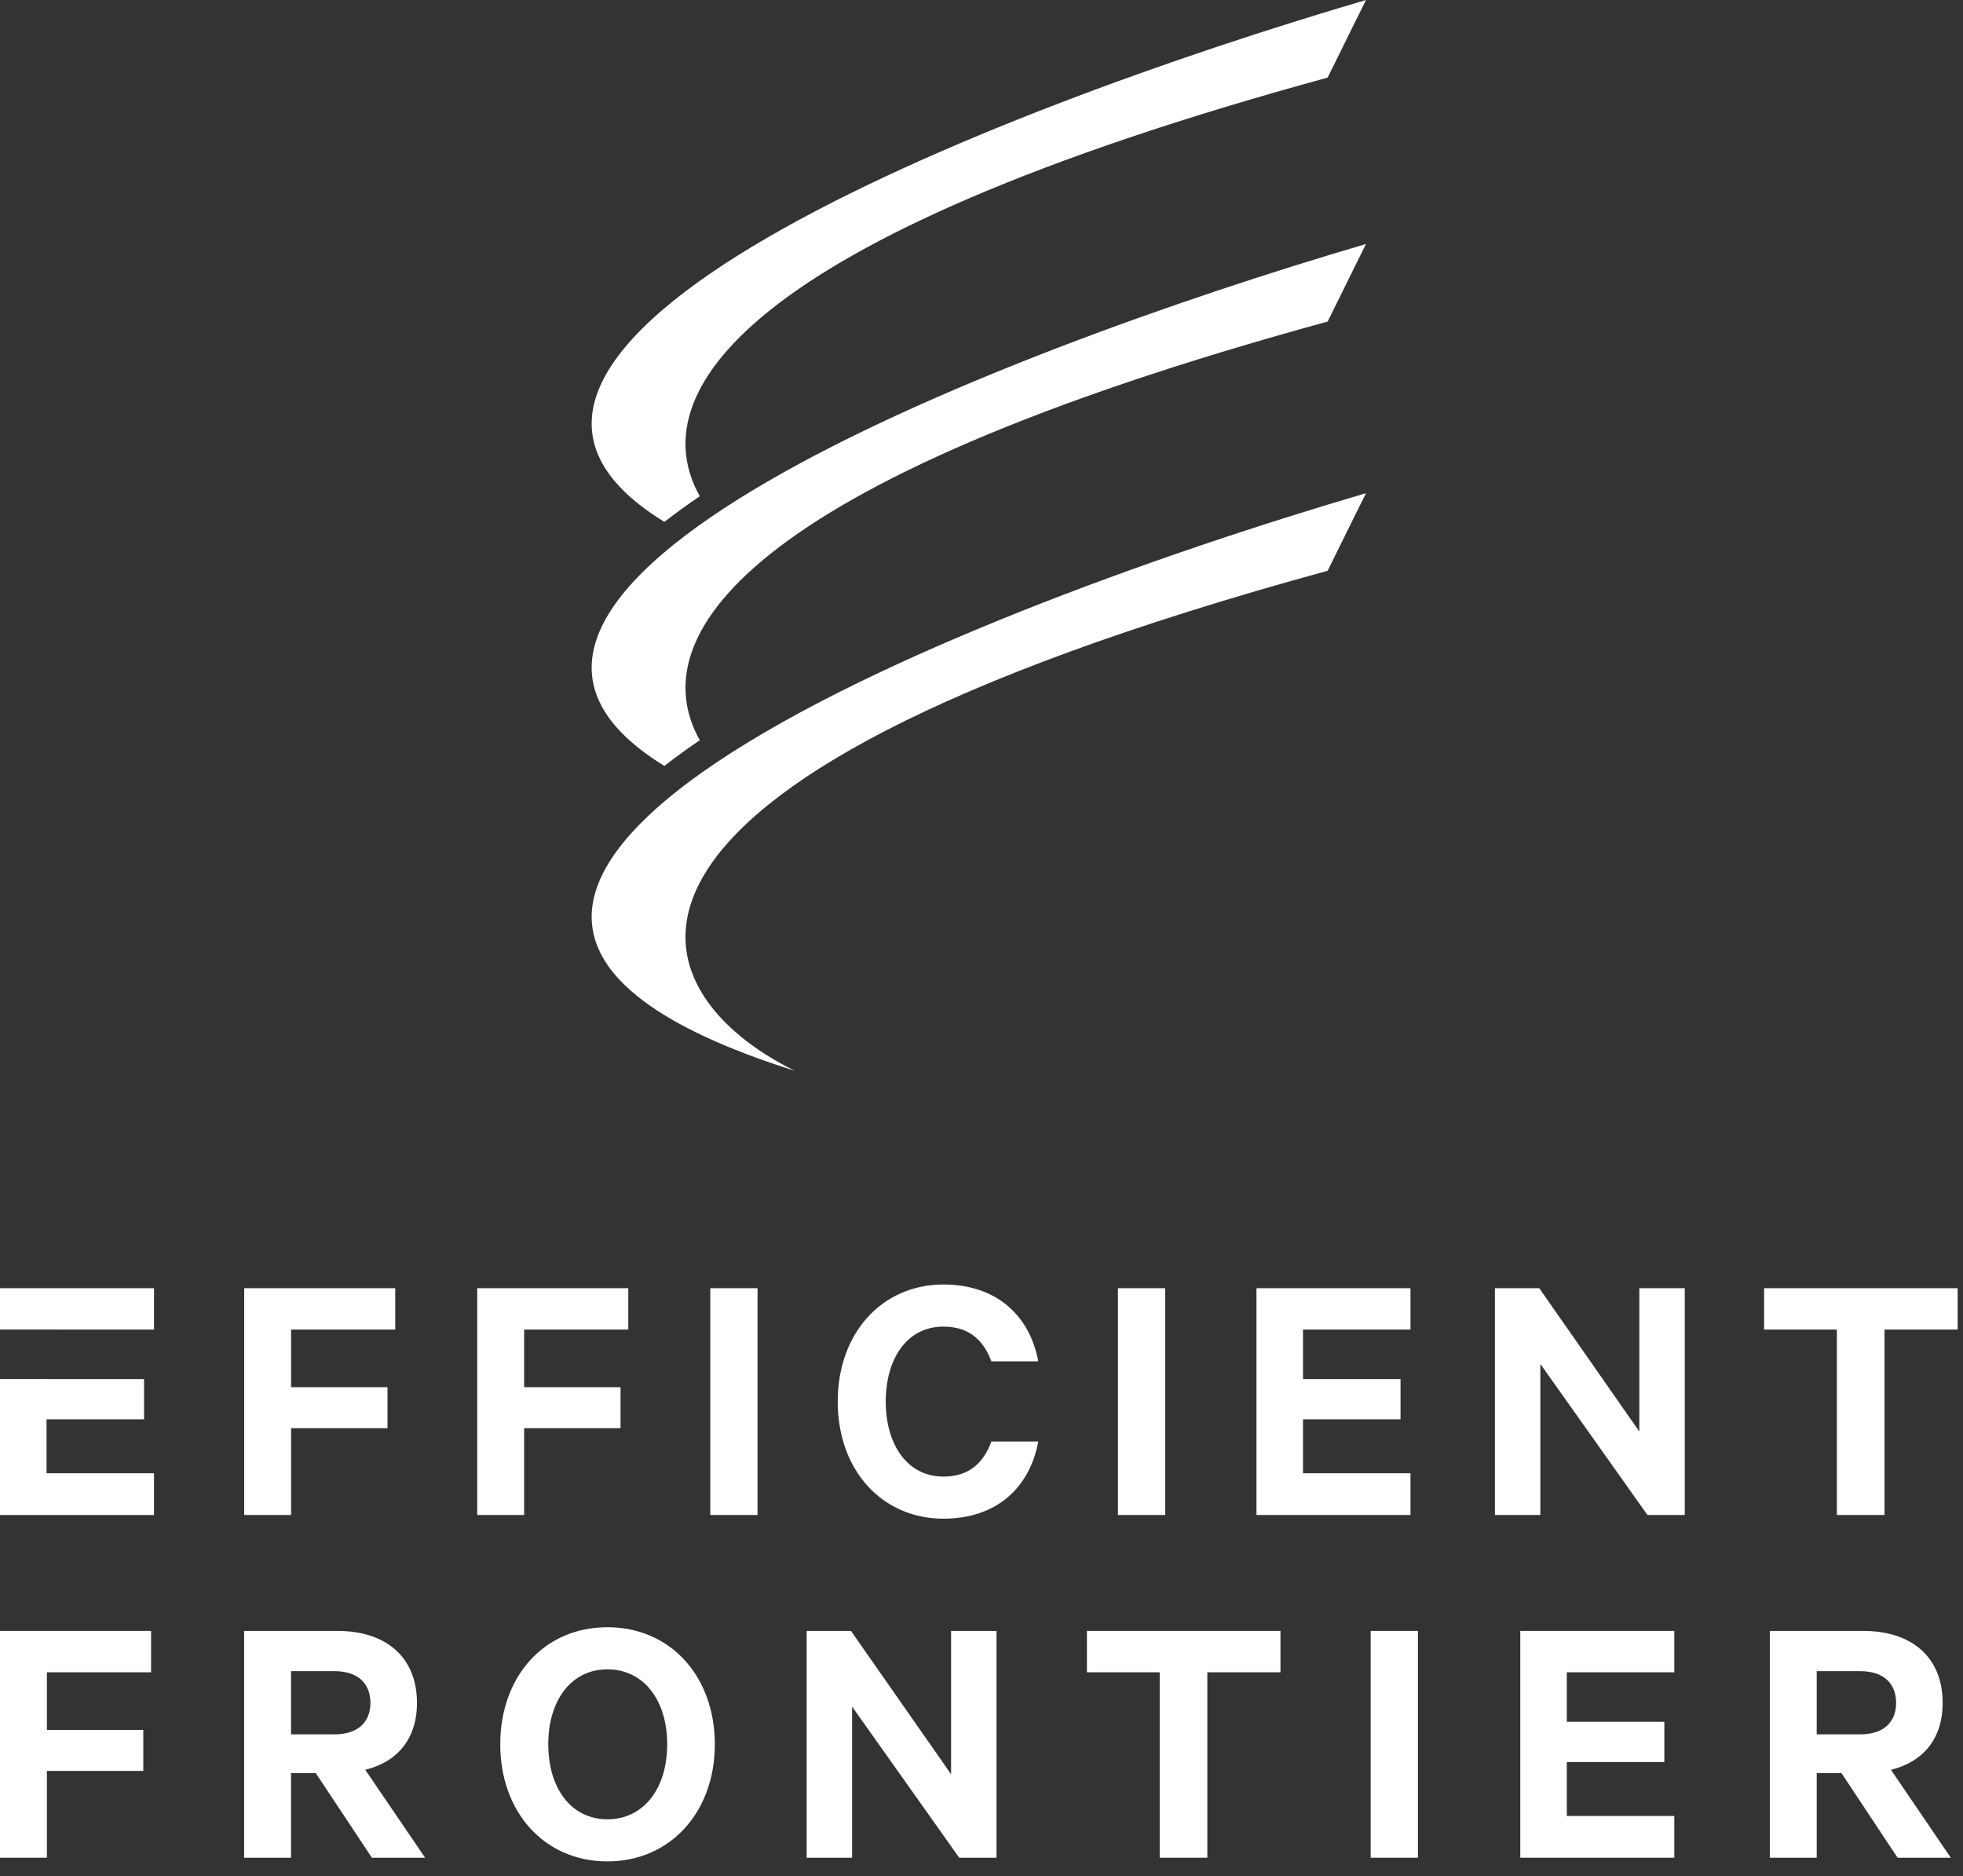 <svg width="113" height="108" viewBox="0 0 113 108" fill="none" xmlns="http://www.w3.org/2000/svg">
<rect x="0" y="0" width="113" height="108" fill="#333333" stroke="none"/>
<path d="M76.426 32.854C30.561 45.402 36.868 57.27 45.754 61.636C13.969 51.611 54.44 35.494 78.635 28.387C77.908 29.832 76.714 32.287 76.426 32.854Z" fill="white"/>
<path fill-rule="evenodd" clip-rule="evenodd" d="M40.284 42.608C37.041 36.835 42.247 27.862 76.426 18.51C76.549 18.268 76.837 17.682 77.184 16.977C77.649 16.031 78.219 14.872 78.635 14.044C56.883 20.433 21.976 34.105 38.245 44.086C38.877 43.591 39.558 43.098 40.284 42.608Z" fill="white"/>
<path fill-rule="evenodd" clip-rule="evenodd" d="M40.284 28.563C37.041 22.791 42.248 13.818 76.426 4.466C76.549 4.224 76.837 3.638 77.184 2.933C77.649 1.987 78.219 0.828 78.635 0C56.883 6.389 21.976 20.061 38.245 30.041C38.877 29.547 39.558 29.054 40.284 28.563Z" fill="white"/>
<path d="M16.757 87.203V82.207H22.306V79.847H16.757V76.53H22.752V74.149H14.057V87.203H16.757Z" fill="white"/>
<path d="M30.172 87.203V82.207H35.721V79.847H30.172V76.53H36.167V74.149H27.472V87.203H30.172Z" fill="white"/>
<path d="M43.608 74.149H40.887V87.203H43.608V74.149Z" fill="white"/>
<path d="M48.224 80.676C48.224 84.673 50.818 87.416 54.305 87.416C57.388 87.416 59.28 85.609 59.769 82.972H57.069C56.622 84.184 55.814 84.992 54.305 84.992C52.221 84.992 50.988 83.142 50.988 80.676C50.988 78.189 52.221 76.36 54.305 76.36C55.814 76.36 56.622 77.168 57.069 78.359H59.769C59.28 75.744 57.388 73.936 54.305 73.936C50.818 73.936 48.224 76.679 48.224 80.676Z" fill="white"/>
<path d="M67.075 74.149H64.353V87.203H67.075V74.149Z" fill="white"/>
<path d="M72.329 74.149V87.203H81.195V84.801H75.008V81.697H80.621V79.379H75.008V76.53H81.195V74.149H72.329Z" fill="white"/>
<path d="M96.983 74.149H94.368V82.398L88.607 74.149H86.055V87.203H88.67V78.508L94.836 87.203H96.983V74.149Z" fill="white"/>
<path d="M101.551 76.53H105.739V87.203H108.482V76.53H112.692V74.149H101.551V76.53Z" fill="white"/>
<path d="M2.7 106.93V101.934H8.249V99.574H2.7V96.257H8.696V93.876H0V106.93H2.7Z" fill="white"/>
<path d="M18.177 102.061L21.409 106.93H24.471L21.026 101.87C22.855 101.423 24.003 100.105 24.003 98.022C24.003 95.343 22.174 93.876 19.432 93.876H14.053V106.93H16.753V102.061H18.177ZM16.753 96.193H19.262C20.622 96.193 21.324 96.916 21.324 98.022C21.324 99.106 20.622 99.829 19.262 99.829H16.753V96.193Z" fill="white"/>
<path d="M41.149 100.403C41.149 96.491 38.598 93.663 34.962 93.663C31.327 93.663 28.797 96.491 28.797 100.403C28.797 104.293 31.327 107.142 34.962 107.142C38.598 107.142 41.149 104.293 41.149 100.403ZM38.407 100.403C38.407 102.954 37.046 104.719 34.962 104.719C32.9 104.719 31.561 102.954 31.561 100.403C31.561 97.852 32.9 96.087 34.962 96.087C37.046 96.087 38.407 97.852 38.407 100.403Z" fill="white"/>
<path d="M57.364 93.876H54.749V102.125L48.987 93.876H46.436V106.93H49.051V98.234L55.217 106.93H57.364V93.876Z" fill="white"/>
<path d="M62.569 96.257H66.758V106.93H69.5V96.257H73.71V93.876H62.569V96.257Z" fill="white"/>
<path d="M81.623 93.876H78.902V106.93H81.623V93.876Z" fill="white"/>
<path d="M87.515 93.876V106.93H96.381V104.527H90.194V101.423H95.807V99.106H90.194V96.257H96.381V93.876H87.515Z" fill="white"/>
<path d="M106.004 102.061L109.235 106.93H112.297L108.853 101.87C110.681 101.423 111.829 100.105 111.829 98.022C111.829 95.343 110.001 93.876 107.258 93.876H101.879V106.93H104.579V102.061H106.004ZM104.579 96.193H107.088C108.449 96.193 109.15 96.916 109.15 98.022C109.15 99.106 108.449 99.829 107.088 99.829H104.579V96.193Z" fill="white"/>
<path fill-rule="evenodd" clip-rule="evenodd" d="M0 76.528V74.149H8.866V76.531H3.388V76.528H0ZM0 79.377V87.204H8.866V84.801H2.679V81.697H8.292V79.38H2.679V79.377H0Z" fill="white"/>
</svg>
